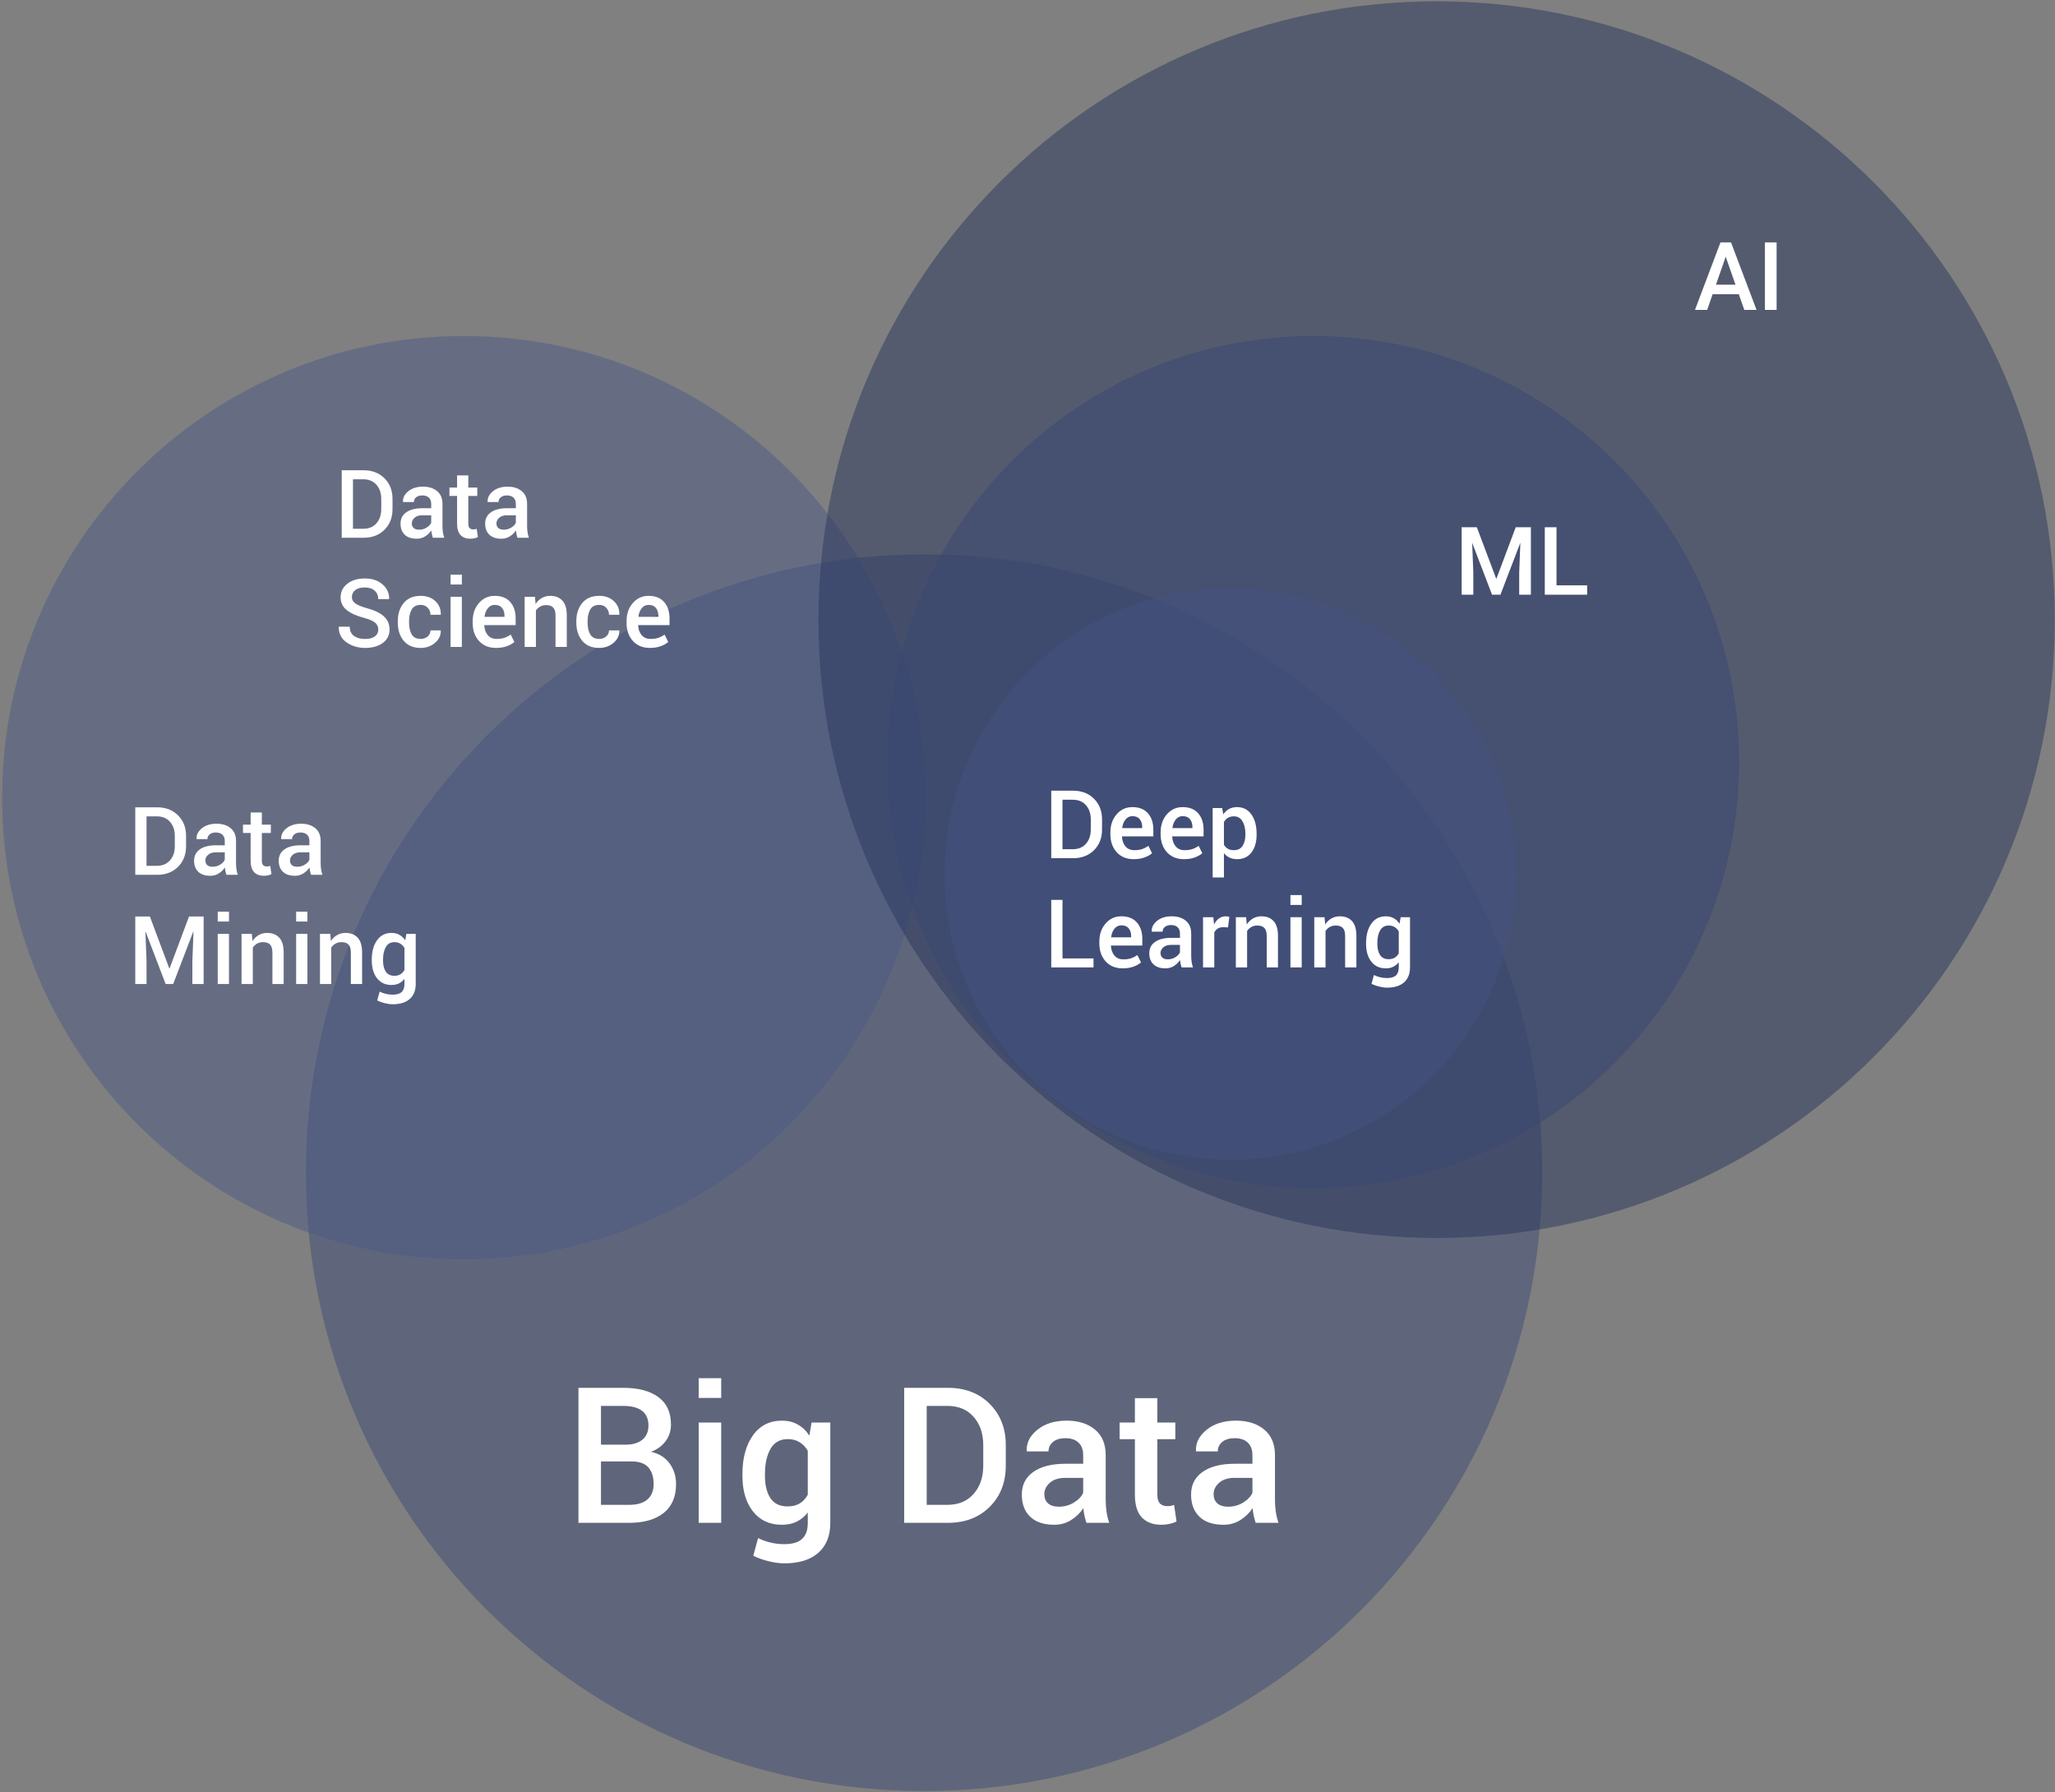 <svg width="680" height="593" viewBox="0 0 680 593" fill="none" xmlns="http://www.w3.org/2000/svg">
<rect x="0" y="0" width="680" height="593" fill="#808080" stroke="none"/>
<path opacity="0.5" d="M305.764 592.646C418.733 592.646 510.313 501.042 510.313 388.042C510.313 275.042 418.733 183.437 305.764 183.437C192.794 183.437 101.214 275.042 101.214 388.042C101.214 501.042 192.794 592.646 305.764 592.646Z" fill="#3F4C77"/>
<path opacity="0.5" d="M153.431 416.71C237.779 416.71 306.156 348.314 306.156 263.944C306.156 179.573 237.779 111.178 153.431 111.178C69.083 111.178 0.706 179.573 0.706 263.944C0.706 348.314 69.083 416.71 153.431 416.71Z" fill="#4C5A86"/>
<path opacity="0.5" d="M475.371 409.641C588.341 409.641 679.921 318.037 679.921 205.037C679.921 92.037 588.341 0.432 475.371 0.432C362.401 0.432 270.821 92.037 270.821 205.037C270.821 318.037 362.401 409.641 475.371 409.641Z" fill="#2A365C"/>
<path opacity="0.5" d="M434.54 393.147C512.382 393.147 575.486 330.026 575.486 252.162C575.486 174.299 512.382 111.178 434.54 111.178C356.697 111.178 293.593 174.299 293.593 252.162C293.593 330.026 356.697 393.147 434.54 393.147Z" fill="#384673"/>
<path opacity="0.5" d="M408.831 383.788C461.075 382.858 502.673 339.74 501.743 287.483C500.813 235.225 457.707 193.616 405.463 194.546C353.22 195.477 311.622 238.594 312.552 290.851C313.482 343.109 356.588 384.718 408.831 383.788Z" fill="#455380"/>
<path d="M191.411 503.893V459.221H206.256C211.205 459.221 215.07 460.244 217.85 462.289C220.631 464.314 222.022 467.351 222.022 471.402C222.022 473.427 221.439 475.236 220.273 476.832C219.108 478.428 217.493 479.614 215.428 480.391C218.086 480.984 220.131 482.263 221.562 484.226C222.993 486.19 223.709 488.47 223.709 491.068C223.709 495.261 222.339 498.452 219.599 500.64C216.859 502.809 213.076 503.893 208.25 503.893H191.411ZM198.864 483.582V497.941H208.25C210.826 497.941 212.81 497.357 214.201 496.192C215.591 495.006 216.286 493.297 216.286 491.068C216.286 488.696 215.703 486.855 214.538 485.545C213.372 484.237 211.553 483.582 209.079 483.582H198.864ZM198.864 478.029H207.085C209.395 478.029 211.215 477.487 212.545 476.403C213.894 475.298 214.569 473.743 214.569 471.739C214.569 469.53 213.863 467.893 212.452 466.83C211.042 465.746 208.976 465.204 206.256 465.204H198.864V478.029ZM238.647 503.893H231.193V470.696H238.647V503.893ZM238.647 462.566H231.193V456.03H238.647V462.566ZM245.671 487.755C245.671 482.477 246.826 478.212 249.137 474.961C251.447 471.708 254.657 470.082 258.768 470.082C260.752 470.082 262.489 470.512 263.982 471.371C265.496 472.209 266.773 473.427 267.816 475.022L268.553 470.696H274.748V503.893C274.748 508.168 273.43 511.471 270.791 513.803C268.154 516.135 264.411 517.3 259.565 517.3C257.95 517.3 256.202 517.065 254.321 516.595C252.46 516.145 250.773 515.542 249.259 514.784L250.855 508.924C252.081 509.558 253.431 510.049 254.903 510.397C256.396 510.765 257.929 510.949 259.504 510.949C262.203 510.949 264.177 510.366 265.424 509.201C266.671 508.055 267.295 506.286 267.295 503.893V500.487C266.252 501.817 265.015 502.829 263.584 503.524C262.173 504.199 260.547 504.537 258.707 504.537C254.637 504.537 251.447 503.054 249.137 500.088C246.826 497.122 245.671 493.226 245.671 488.399V487.755ZM253.124 488.399C253.124 491.446 253.728 493.89 254.934 495.731C256.161 497.552 258.052 498.462 260.609 498.462C262.203 498.462 263.543 498.135 264.627 497.481C265.731 496.805 266.62 495.844 267.295 494.596V480.053C266.6 478.847 265.7 477.906 264.596 477.231C263.512 476.536 262.203 476.188 260.67 476.188C258.114 476.188 256.212 477.262 254.964 479.409C253.738 481.557 253.124 484.339 253.124 487.755V488.399ZM299.194 503.893V459.221H313.672C319.336 459.221 323.937 460.99 327.475 464.529C331.033 468.068 332.812 472.619 332.812 478.182V484.962C332.812 490.547 331.033 495.098 327.475 498.616C323.937 502.133 319.336 503.893 313.672 503.893H299.194ZM306.648 465.204V497.941H313.457C317.159 497.941 320.062 496.734 322.168 494.32C324.295 491.906 325.359 488.787 325.359 484.962V478.121C325.359 474.337 324.295 471.238 322.168 468.824C320.062 466.411 317.159 465.204 313.457 465.204H306.648ZM359.497 503.893C359.231 503.054 359.006 502.236 358.822 501.438C358.658 500.64 358.546 499.843 358.485 499.045C357.462 500.6 356.112 501.909 354.436 502.972C352.779 504.015 350.919 504.537 348.853 504.537C345.397 504.537 342.739 503.647 340.878 501.868C339.038 500.088 338.118 497.644 338.118 494.535C338.118 491.324 339.386 488.828 341.921 487.049C344.457 485.249 348.025 484.349 352.626 484.349H358.423V481.434C358.423 479.696 357.912 478.336 356.89 477.354C355.867 476.372 354.405 475.881 352.504 475.881C350.806 475.881 349.457 476.29 348.455 477.108C347.453 477.927 346.952 478.98 346.952 480.269H339.774L339.744 480.084C339.601 477.466 340.766 475.145 343.24 473.12C345.735 471.095 348.976 470.082 352.964 470.082C356.829 470.082 359.947 471.064 362.319 473.028C364.691 474.991 365.877 477.814 365.877 481.496V496.253C365.877 497.624 365.969 498.943 366.153 500.211C366.337 501.459 366.634 502.686 367.042 503.893H359.497ZM350.356 498.554C352.237 498.554 353.925 498.084 355.418 497.143C356.931 496.202 357.933 495.128 358.423 493.921V489.012H352.504C350.336 489.012 348.639 489.555 347.411 490.639C346.185 491.702 345.572 492.96 345.572 494.412C345.572 495.68 345.981 496.693 346.798 497.45C347.637 498.186 348.822 498.554 350.356 498.554ZM382.961 462.627V470.696H388.912V476.218H382.961V494.566C382.961 495.936 383.258 496.918 383.851 497.511C384.444 498.084 385.232 498.37 386.213 498.37C386.621 498.37 387.02 498.339 387.409 498.278C387.798 498.196 388.166 498.094 388.513 497.971L389.311 503.433C388.677 503.781 387.92 504.046 387.041 504.23C386.161 504.435 385.252 504.537 384.311 504.537C381.571 504.537 379.424 503.739 377.87 502.144C376.315 500.528 375.539 498.002 375.539 494.566V476.218H370.477V470.696H375.539V462.627H382.961ZM415.505 503.893C415.239 503.054 415.014 502.236 414.83 501.438C414.667 500.64 414.554 499.843 414.493 499.045C413.47 500.6 412.121 501.909 410.444 502.972C408.788 504.015 406.927 504.537 404.862 504.537C401.406 504.537 398.748 503.647 396.887 501.868C395.047 500.088 394.127 497.644 394.127 494.535C394.127 491.324 395.394 488.828 397.929 487.049C400.466 485.249 404.034 484.349 408.634 484.349H414.431V481.434C414.431 479.696 413.92 478.336 412.898 477.354C411.876 476.372 410.414 475.881 408.512 475.881C406.815 475.881 405.465 476.29 404.463 477.108C403.461 477.927 402.96 478.98 402.96 480.269H395.783L395.752 480.084C395.609 477.466 396.774 475.145 399.249 473.12C401.743 471.095 404.984 470.082 408.972 470.082C412.837 470.082 415.955 471.064 418.327 473.028C420.699 474.991 421.885 477.814 421.885 481.496V496.253C421.885 497.624 421.977 498.943 422.161 500.211C422.345 501.459 422.642 502.686 423.051 503.893H415.505ZM406.365 498.554C408.246 498.554 409.933 498.084 411.426 497.143C412.939 496.202 413.941 495.128 414.431 493.921V489.012H408.512C406.344 489.012 404.647 489.555 403.42 490.639C402.193 491.702 401.58 492.96 401.58 494.412C401.58 495.68 401.989 496.693 402.806 497.45C403.645 498.186 404.831 498.554 406.365 498.554Z" fill="white"/>
<path d="M575.364 97.337H566.715L564.905 102.538H560.871L569.306 80.202H572.788L581.238 102.538H577.189L575.364 97.337ZM567.803 94.207H574.275L571.039 84.942L567.803 94.207ZM587.879 102.538H584.014V80.202H587.879V102.538Z" fill="white"/>
<path d="M488.686 174.453L495.128 191.573L501.554 174.453H506.569V196.789H502.704V189.426L503.087 179.578L496.493 196.789H493.717L487.138 179.592L487.521 189.426V196.789H483.656V174.453H488.686ZM515.05 193.69H525.187V196.789H511.17V174.453H515.05V193.69Z" fill="white"/>
<path d="M347.856 283.972V261.636H355.095C357.927 261.636 360.228 262.521 361.997 264.29C363.775 266.06 364.665 268.335 364.665 271.117V274.507C364.665 277.299 363.775 279.575 361.997 281.333C360.228 283.093 357.927 283.972 355.095 283.972H347.856ZM351.583 264.628V280.996H354.988C356.839 280.996 358.29 280.393 359.343 279.186C360.407 277.979 360.938 276.42 360.938 274.507V271.087C360.938 269.194 360.407 267.645 359.343 266.438C358.29 265.231 356.839 264.628 354.988 264.628H351.583ZM375.14 284.294C372.788 284.294 370.912 283.527 369.511 281.993C368.121 280.449 367.426 278.47 367.426 276.057V275.443C367.426 273.03 368.116 271.03 369.496 269.445C370.886 267.849 372.625 267.056 374.71 267.067C376.95 267.067 378.662 267.747 379.848 269.107C381.045 270.457 381.642 272.273 381.642 274.553V276.747H371.291L371.26 276.823C371.321 278.143 371.704 279.222 372.409 280.06C373.126 280.899 374.112 281.318 375.37 281.318C376.372 281.318 377.231 281.196 377.946 280.95C378.662 280.705 379.352 280.351 380.017 279.891L381.213 282.331C380.589 282.883 379.761 283.349 378.728 283.726C377.696 284.105 376.5 284.294 375.14 284.294ZM374.71 270.058C373.79 270.058 373.034 270.427 372.44 271.163C371.847 271.889 371.48 272.814 371.336 273.939L371.367 274.016H377.946V273.633C377.946 272.58 377.675 271.72 377.133 271.055C376.602 270.391 375.794 270.058 374.71 270.058ZM391.764 284.294C389.413 284.294 387.537 283.527 386.136 281.993C384.745 280.449 384.05 278.47 384.05 276.057V275.443C384.05 273.03 384.741 271.03 386.12 269.445C387.511 267.849 389.249 267.056 391.335 267.067C393.574 267.067 395.287 267.747 396.473 269.107C397.668 270.457 398.267 272.273 398.267 274.553V276.747H387.915L387.884 276.823C387.946 278.143 388.329 279.222 389.034 280.06C389.75 280.899 390.736 281.318 391.994 281.318C392.996 281.318 393.855 281.196 394.571 280.95C395.287 280.705 395.976 280.351 396.641 279.891L397.837 282.331C397.214 282.883 396.385 283.349 395.353 283.726C394.32 284.105 393.124 284.294 391.764 284.294ZM391.335 270.058C390.415 270.058 389.658 270.427 389.065 271.163C388.472 271.889 388.104 272.814 387.961 273.939L387.991 274.016H394.571V273.633C394.571 272.58 394.3 271.72 393.758 271.055C393.226 270.391 392.418 270.058 391.335 270.058ZM415.812 276.226C415.812 278.638 415.244 280.587 414.109 282.07C412.975 283.553 411.395 284.294 409.371 284.294C408.43 284.294 407.597 284.125 406.87 283.788C406.145 283.451 405.521 282.954 404.999 282.3V290.354H401.273V267.374H404.417L404.785 269.46C405.316 268.683 405.956 268.089 406.702 267.681C407.459 267.272 408.332 267.067 409.324 267.067C411.369 267.067 412.959 267.88 414.094 269.506C415.239 271.122 415.812 273.254 415.812 275.903V276.226ZM412.1 275.903C412.1 274.205 411.778 272.82 411.134 271.746C410.5 270.662 409.55 270.12 408.281 270.12C407.504 270.12 406.845 270.289 406.303 270.626C405.761 270.953 405.327 271.413 404.999 272.006V279.508C405.327 280.091 405.761 280.541 406.303 280.858C406.845 281.165 407.514 281.318 408.312 281.318C409.58 281.318 410.526 280.853 411.149 279.923C411.784 278.982 412.1 277.749 412.1 276.226V275.903ZM351.583 317.126H361.843V320.102H347.856V297.766H351.583V317.126ZM371.49 320.424C369.138 320.424 367.262 319.657 365.862 318.123C364.471 316.579 363.775 314.6 363.775 312.187V311.572C363.775 309.159 364.465 307.16 365.846 305.575C367.236 303.979 368.974 303.186 371.06 303.196C373.299 303.196 375.012 303.877 376.198 305.237C377.394 306.587 377.992 308.402 377.992 310.683V312.877H367.64L367.609 312.953C367.671 314.273 368.055 315.352 368.76 316.19C369.475 317.029 370.462 317.448 371.72 317.448C372.722 317.448 373.58 317.326 374.296 317.08C375.012 316.835 375.702 316.481 376.366 316.021L377.563 318.461C376.939 319.013 376.111 319.478 375.078 319.856C374.046 320.235 372.849 320.424 371.49 320.424ZM371.06 306.188C370.14 306.188 369.383 306.557 368.79 307.292C368.198 308.019 367.829 308.944 367.686 310.069L367.717 310.146H374.296V309.763C374.296 308.709 374.025 307.85 373.484 307.185C372.952 306.52 372.144 306.188 371.06 306.188ZM390.982 320.102C390.849 319.683 390.737 319.273 390.645 318.874C390.563 318.475 390.506 318.077 390.476 317.678C389.965 318.455 389.29 319.11 388.452 319.642C387.623 320.163 386.693 320.424 385.66 320.424C383.933 320.424 382.603 319.98 381.673 319.09C380.752 318.2 380.292 316.978 380.292 315.423C380.292 313.818 380.927 312.57 382.194 311.68C383.462 310.78 385.246 310.33 387.547 310.33H390.445V308.873C390.445 308.003 390.19 307.323 389.679 306.832C389.168 306.341 388.437 306.096 387.486 306.096C386.637 306.096 385.962 306.3 385.461 306.71C384.96 307.119 384.709 307.645 384.709 308.29H381.121L381.106 308.198C381.034 306.889 381.617 305.728 382.854 304.715C384.101 303.703 385.722 303.196 387.716 303.196C389.648 303.196 391.207 303.687 392.393 304.669C393.579 305.651 394.172 307.062 394.172 308.903V316.283C394.172 316.967 394.218 317.627 394.31 318.261C394.402 318.885 394.55 319.499 394.754 320.102H390.982ZM386.411 317.432C387.352 317.432 388.196 317.198 388.942 316.727C389.699 316.257 390.2 315.719 390.445 315.116V312.662H387.486C386.401 312.662 385.553 312.933 384.939 313.475C384.326 314.006 384.02 314.636 384.02 315.362C384.02 315.996 384.224 316.502 384.633 316.88C385.052 317.249 385.645 317.432 386.411 317.432ZM406.349 306.863L404.754 306.802C404.028 306.802 403.42 306.956 402.929 307.262C402.449 307.569 402.075 308.003 401.81 308.566V320.102H398.083V303.504H401.488L401.733 305.912C402.152 305.063 402.689 304.398 403.343 303.918C404.007 303.437 404.769 303.196 405.628 303.196C405.854 303.196 406.062 303.217 406.257 303.258C406.451 303.289 406.63 303.33 406.793 303.381L406.349 306.863ZM412.346 303.504L412.56 305.897C413.102 305.048 413.782 304.388 414.6 303.918C415.429 303.437 416.358 303.196 417.392 303.196C419.119 303.196 420.463 303.724 421.424 304.777C422.396 305.82 422.882 307.451 422.882 309.671V320.102H419.155V309.701C419.155 308.453 418.894 307.569 418.373 307.047C417.862 306.516 417.079 306.249 416.026 306.249C415.301 306.249 414.651 306.413 414.079 306.74C413.506 307.058 413.036 307.497 412.668 308.06V320.102H408.941V303.504H412.346ZM430.734 320.102H427.007V303.504H430.734V320.102ZM430.734 299.438H427.007V296.171H430.734V299.438ZM438.295 303.504L438.509 305.897C439.051 305.048 439.731 304.388 440.549 303.918C441.377 303.437 442.307 303.196 443.34 303.196C445.068 303.196 446.412 303.724 447.374 304.777C448.345 305.82 448.831 307.451 448.831 309.671V320.102H445.104V309.701C445.104 308.453 444.844 307.569 444.321 307.047C443.81 306.516 443.028 306.249 441.975 306.249C441.25 306.249 440.6 306.413 440.028 306.74C439.455 307.058 438.985 307.497 438.617 308.06V320.102H434.89V303.504H438.295ZM452.036 312.033C452.036 309.394 452.613 307.262 453.769 305.636C454.924 304.01 456.529 303.196 458.585 303.196C459.577 303.196 460.445 303.412 461.192 303.841C461.948 304.261 462.587 304.869 463.109 305.667L463.477 303.504H466.575V320.102C466.575 322.239 465.915 323.891 464.597 325.057C463.277 326.223 461.406 326.806 458.983 326.806C458.176 326.806 457.301 326.688 456.36 326.453C455.431 326.228 454.587 325.926 453.83 325.547L454.627 322.618C455.242 322.935 455.916 323.18 456.653 323.354C457.398 323.538 458.166 323.63 458.952 323.63C460.302 323.63 461.289 323.339 461.913 322.756C462.536 322.183 462.848 321.298 462.848 320.102V318.399C462.327 319.064 461.708 319.57 460.992 319.918C460.287 320.255 459.474 320.424 458.554 320.424C456.519 320.424 454.924 319.683 453.769 318.2C452.613 316.717 452.036 314.768 452.036 312.355V312.033ZM455.763 312.355C455.763 313.879 456.064 315.101 456.667 316.021C457.281 316.931 458.227 317.387 459.504 317.387C460.302 317.387 460.972 317.223 461.514 316.896C462.066 316.558 462.511 316.078 462.848 315.454V308.182C462.5 307.579 462.051 307.109 461.498 306.771C460.956 306.423 460.302 306.249 459.535 306.249C458.258 306.249 457.307 306.787 456.683 307.86C456.069 308.934 455.763 310.325 455.763 312.033V312.355Z" fill="white"/>
<path d="M44.762 289.47V267.134H52C54.833 267.134 57.133 268.019 58.902 269.788C60.681 271.558 61.57 273.833 61.57 276.615V280.005C61.57 282.797 60.681 285.073 58.902 286.831C57.133 288.591 54.833 289.47 52 289.47H44.762ZM48.488 270.126V286.494H51.893C53.744 286.494 55.196 285.891 56.249 284.684C57.312 283.478 57.844 281.918 57.844 280.005V276.585C57.844 274.692 57.312 273.143 56.249 271.936C55.196 270.729 53.744 270.126 51.893 270.126H48.488ZM74.913 289.47C74.78 289.051 74.668 288.642 74.576 288.243C74.494 287.844 74.438 287.446 74.407 287.047C73.895 287.823 73.221 288.478 72.382 289.01C71.554 289.532 70.624 289.792 69.591 289.792C67.863 289.792 66.534 289.348 65.604 288.458C64.684 287.568 64.224 286.346 64.224 284.792C64.224 283.186 64.857 281.938 66.125 281.048C67.393 280.148 69.177 279.698 71.478 279.698H74.376V278.241C74.376 277.372 74.121 276.691 73.609 276.201C73.098 275.71 72.367 275.465 71.416 275.465C70.568 275.465 69.893 275.669 69.392 276.078C68.891 276.487 68.64 277.013 68.64 277.658H65.052L65.036 277.566C64.965 276.257 65.547 275.096 66.785 274.084C68.032 273.071 69.653 272.565 71.646 272.565C73.579 272.565 75.138 273.056 76.324 274.037C77.51 275.019 78.103 276.431 78.103 278.272V285.651C78.103 286.336 78.149 286.995 78.241 287.629C78.333 288.253 78.481 288.867 78.686 289.47H74.913ZM70.343 286.801C71.283 286.801 72.127 286.566 72.873 286.095C73.63 285.625 74.131 285.088 74.376 284.484V282.03H71.416C70.332 282.03 69.484 282.301 68.87 282.843C68.257 283.375 67.95 284.004 67.95 284.73C67.95 285.364 68.155 285.87 68.564 286.249C68.983 286.617 69.576 286.801 70.343 286.801ZM86.645 268.837V272.872H89.621V275.633H86.645V284.806C86.645 285.492 86.794 285.983 87.09 286.279C87.387 286.566 87.78 286.709 88.271 286.709C88.475 286.709 88.674 286.694 88.869 286.663C89.063 286.622 89.248 286.571 89.421 286.509L89.82 289.24C89.503 289.414 89.124 289.547 88.685 289.639C88.245 289.741 87.79 289.792 87.32 289.792C85.95 289.792 84.876 289.393 84.1 288.596C83.322 287.788 82.934 286.525 82.934 284.806V275.633H80.404V272.872H82.934V268.837H86.645ZM102.917 289.47C102.784 289.051 102.672 288.642 102.58 288.243C102.498 287.844 102.442 287.446 102.411 287.047C101.9 287.823 101.225 288.478 100.387 289.01C99.558 289.532 98.628 289.792 97.595 289.792C95.868 289.792 94.538 289.348 93.608 288.458C92.688 287.568 92.228 286.346 92.228 284.792C92.228 283.186 92.861 281.938 94.129 281.048C95.397 280.148 97.181 279.698 99.481 279.698H102.38V278.241C102.38 277.372 102.124 276.691 101.613 276.201C101.102 275.71 100.371 275.465 99.42 275.465C98.572 275.465 97.897 275.669 97.396 276.078C96.895 276.487 96.644 277.013 96.644 277.658H93.056L93.04 277.566C92.969 276.257 93.551 275.096 94.789 274.084C96.036 273.071 97.656 272.565 99.65 272.565C101.583 272.565 103.142 273.056 104.328 274.037C105.514 275.019 106.107 276.431 106.107 278.272V285.651C106.107 286.336 106.153 286.995 106.245 287.629C106.337 288.253 106.486 288.867 106.69 289.47H102.917ZM98.347 286.801C99.287 286.801 100.131 286.566 100.877 286.095C101.634 285.625 102.135 285.088 102.38 284.484V282.03H99.42C98.337 282.03 97.488 282.301 96.874 282.843C96.261 283.375 95.954 284.004 95.954 284.73C95.954 285.364 96.159 285.87 96.567 286.249C96.987 286.617 97.58 286.801 98.347 286.801ZM49.593 303.264L56.019 320.445H56.111L62.552 303.264H67.383V325.6H63.656V317.991L64.024 308.311L63.932 308.296L57.307 325.6H54.807L48.212 308.342L48.12 308.358L48.488 317.991V325.6H44.762V303.264H49.593ZM75.772 325.6H72.045V309.002H75.772V325.6ZM75.772 304.936H72.045V301.669H75.772V304.936ZM83.333 309.002L83.547 311.395C84.09 310.546 84.769 309.886 85.587 309.416C86.415 308.935 87.346 308.695 88.378 308.695C90.106 308.695 91.451 309.222 92.411 310.275C93.383 311.318 93.869 312.949 93.869 315.169V325.6H90.142V315.2C90.142 313.951 89.881 313.067 89.36 312.546C88.849 312.014 88.067 311.748 87.013 311.748C86.287 311.748 85.638 311.911 85.066 312.238C84.493 312.556 84.023 312.996 83.654 313.558V325.6H79.928V309.002H83.333ZM101.721 325.6H97.994V309.002H101.721V325.6ZM101.721 304.936H97.994V301.669H101.721V304.936ZM109.282 309.002L109.496 311.395C110.038 310.546 110.718 309.886 111.536 309.416C112.364 308.935 113.295 308.695 114.328 308.695C116.055 308.695 117.399 309.222 118.36 310.275C119.332 311.318 119.818 312.949 119.818 315.169V325.6H116.091V315.2C116.091 313.951 115.83 313.067 115.309 312.546C114.798 312.014 114.015 311.748 112.962 311.748C112.236 311.748 111.587 311.911 111.015 312.238C110.442 312.556 109.972 312.996 109.604 313.558V325.6H105.877V309.002H109.282ZM123.023 317.531C123.023 314.892 123.601 312.76 124.756 311.134C125.911 309.508 127.517 308.695 129.572 308.695C130.563 308.695 131.432 308.91 132.179 309.339C132.936 309.759 133.574 310.367 134.095 311.165L134.464 309.002H137.561V325.6C137.561 327.737 136.903 329.389 135.583 330.555C134.264 331.721 132.393 332.304 129.971 332.304C129.163 332.304 128.289 332.186 127.348 331.951C126.418 331.726 125.574 331.424 124.817 331.046L125.615 328.116C126.228 328.433 126.903 328.678 127.639 328.852C128.385 329.036 129.152 329.128 129.939 329.128C131.289 329.128 132.276 328.837 132.9 328.254C133.523 327.682 133.835 326.796 133.835 325.6V323.897C133.313 324.562 132.695 325.068 131.979 325.416C131.274 325.753 130.461 325.922 129.541 325.922C127.506 325.922 125.911 325.181 124.756 323.698C123.601 322.215 123.023 320.266 123.023 317.853V317.531ZM126.75 317.853C126.75 319.377 127.051 320.599 127.654 321.519C128.268 322.429 129.214 322.885 130.492 322.885C131.289 322.885 131.959 322.721 132.501 322.394C133.053 322.056 133.498 321.576 133.835 320.952V313.68C133.488 313.077 133.038 312.607 132.486 312.269C131.944 311.921 131.289 311.748 130.523 311.748C129.244 311.748 128.293 312.285 127.67 313.358C127.057 314.432 126.75 315.823 126.75 317.531V317.853Z" fill="white"/>
<path d="M113.075 177.939V155.603H120.314C123.146 155.603 125.446 156.488 127.215 158.257C128.994 160.027 129.884 162.302 129.884 165.084V168.474C129.884 171.266 128.994 173.541 127.215 175.3C125.446 177.059 123.146 177.939 120.314 177.939H113.075ZM116.802 158.595V174.963H120.207C122.057 174.963 123.509 174.36 124.562 173.153C125.625 171.946 126.157 170.386 126.157 168.474V165.053C126.157 163.161 125.625 161.612 124.562 160.405C123.509 159.198 122.057 158.595 120.207 158.595H116.802ZM143.226 177.939C143.093 177.52 142.981 177.11 142.889 176.711C142.807 176.312 142.751 175.914 142.72 175.515C142.209 176.292 141.534 176.947 140.696 177.479C139.868 178 138.937 178.261 137.905 178.261C136.176 178.261 134.848 177.817 133.917 176.927C132.997 176.037 132.537 174.815 132.537 173.26C132.537 171.655 133.171 170.407 134.439 169.517C135.706 168.617 137.491 168.167 139.791 168.167H142.69V166.71C142.69 165.84 142.434 165.16 141.923 164.669C141.411 164.178 140.68 163.933 139.729 163.933C138.881 163.933 138.206 164.138 137.705 164.547C137.204 164.956 136.954 165.482 136.954 166.127H133.365L133.35 166.035C133.278 164.726 133.861 163.565 135.098 162.553C136.345 161.54 137.966 161.033 139.96 161.033C141.892 161.033 143.451 161.524 144.637 162.506C145.824 163.488 146.416 164.899 146.416 166.74V174.12C146.416 174.804 146.462 175.464 146.555 176.098C146.646 176.722 146.795 177.336 146.999 177.939H143.226ZM138.656 175.269C139.597 175.269 140.44 175.035 141.187 174.564C141.943 174.094 142.444 173.556 142.69 172.953V170.499H139.729C138.646 170.499 137.797 170.77 137.184 171.312C136.571 171.843 136.264 172.472 136.264 173.199C136.264 173.833 136.468 174.339 136.877 174.717C137.296 175.086 137.889 175.269 138.656 175.269ZM154.959 157.306V161.341H157.934V164.102H154.959V173.275C154.959 173.961 155.107 174.452 155.403 174.748C155.7 175.035 156.093 175.178 156.584 175.178C156.788 175.178 156.988 175.163 157.183 175.132C157.376 175.091 157.561 175.039 157.735 174.978L158.133 177.709C157.816 177.883 157.438 178.015 156.998 178.108C156.558 178.21 156.104 178.261 155.633 178.261C154.263 178.261 153.19 177.862 152.413 177.065C151.636 176.257 151.247 174.994 151.247 173.275V164.102H148.717V161.341H151.247V157.306H154.959ZM171.23 177.939C171.097 177.52 170.985 177.11 170.893 176.711C170.812 176.312 170.755 175.914 170.724 175.515C170.213 176.292 169.538 176.947 168.7 177.479C167.872 178 166.941 178.261 165.909 178.261C164.181 178.261 162.852 177.817 161.921 176.927C161.001 176.037 160.541 174.815 160.541 173.26C160.541 171.655 161.175 170.407 162.443 169.517C163.711 168.617 165.495 168.167 167.795 168.167H170.694V166.71C170.694 165.84 170.438 165.16 169.927 164.669C169.415 164.178 168.684 163.933 167.734 163.933C166.886 163.933 166.21 164.138 165.709 164.547C165.208 164.956 164.958 165.482 164.958 166.127H161.369L161.354 166.035C161.282 164.726 161.865 163.565 163.102 162.553C164.349 161.54 165.97 161.033 167.964 161.033C169.896 161.033 171.455 161.524 172.641 162.506C173.828 163.488 174.42 164.899 174.42 166.74V174.12C174.42 174.804 174.466 175.464 174.559 176.098C174.651 176.722 174.799 177.336 175.003 177.939H171.23ZM166.66 175.269C167.601 175.269 168.444 175.035 169.191 174.564C169.947 174.094 170.448 173.556 170.694 172.953V170.499H167.734C166.65 170.499 165.801 170.77 165.188 171.312C164.575 171.843 164.268 172.472 164.268 173.199C164.268 173.833 164.473 174.339 164.881 174.717C165.3 175.086 165.894 175.269 166.66 175.269ZM125.175 208.331C125.175 207.401 124.828 206.639 124.133 206.046C123.448 205.453 122.231 204.921 120.482 204.45C117.988 203.795 116.065 202.931 114.716 201.858C113.377 200.774 112.707 199.357 112.707 197.609C112.707 195.808 113.448 194.326 114.931 193.16C116.423 191.994 118.346 191.411 120.697 191.411C123.151 191.411 125.119 192.071 126.601 193.39C128.094 194.709 128.815 196.295 128.764 198.145L128.733 198.238H125.161C125.161 197.092 124.772 196.167 123.994 195.46C123.218 194.745 122.108 194.387 120.667 194.387C119.307 194.387 118.258 194.684 117.523 195.277C116.796 195.87 116.434 196.637 116.434 197.578C116.434 198.426 116.828 199.132 117.615 199.695C118.412 200.257 119.726 200.789 121.556 201.29C123.959 201.935 125.784 202.824 127.031 203.96C128.279 205.095 128.902 206.541 128.902 208.301C128.902 210.162 128.156 211.645 126.663 212.749C125.181 213.843 123.228 214.391 120.805 214.391C118.474 214.391 116.429 213.777 114.67 212.55C112.912 211.313 112.058 209.62 112.109 207.472L112.139 207.38H115.728C115.728 208.741 116.199 209.758 117.14 210.433C118.08 211.098 119.302 211.43 120.805 211.43C122.185 211.43 123.259 211.154 124.025 210.602C124.792 210.04 125.175 209.282 125.175 208.331ZM139.208 211.415C140.118 211.415 140.885 211.149 141.509 210.617C142.132 210.075 142.444 209.4 142.444 208.592H145.818L145.849 208.684C145.9 210.239 145.266 211.578 143.947 212.704C142.639 213.829 141.059 214.391 139.208 214.391C136.764 214.391 134.889 213.603 133.58 212.028C132.282 210.454 131.632 208.459 131.632 206.046V205.508C131.632 203.105 132.282 201.116 133.58 199.542C134.889 197.956 136.764 197.163 139.208 197.163C141.202 197.163 142.817 197.747 144.054 198.912C145.302 200.068 145.905 201.54 145.864 203.33L145.834 203.422H142.444C142.444 202.512 142.142 201.74 141.539 201.106C140.947 200.472 140.169 200.155 139.208 200.155C137.807 200.155 136.816 200.666 136.233 201.689C135.65 202.701 135.359 203.975 135.359 205.508V206.046C135.359 207.61 135.65 208.899 136.233 209.912C136.816 210.914 137.807 211.415 139.208 211.415ZM152.827 214.069H149.1V197.47H152.827V214.069ZM152.827 193.405H149.1V190.138H152.827V193.405ZM164.129 214.391C161.778 214.391 159.902 213.624 158.501 212.09C157.111 210.545 156.415 208.567 156.415 206.153V205.539C156.415 203.126 157.106 201.127 158.486 199.542C159.877 197.946 161.614 197.153 163.701 197.163C165.939 197.163 167.652 197.843 168.838 199.204C170.034 200.554 170.633 202.369 170.633 204.65V206.844H160.28L160.25 206.92C160.311 208.239 160.694 209.319 161.4 210.157C162.115 210.995 163.102 211.415 164.359 211.415C165.361 211.415 166.22 211.292 166.937 211.047C167.652 210.801 168.342 210.448 169.006 209.988L170.203 212.427C169.58 212.979 168.751 213.445 167.719 213.823C166.686 214.202 165.489 214.391 164.129 214.391ZM163.701 200.155C162.78 200.155 162.023 200.523 161.431 201.259C160.838 201.986 160.469 202.911 160.327 204.036L160.357 204.113H166.937V203.729C166.937 202.676 166.666 201.817 166.123 201.152C165.591 200.487 164.784 200.155 163.701 200.155ZM177.012 197.47L177.227 199.864C177.769 199.015 178.449 198.355 179.267 197.884C180.094 197.404 181.025 197.163 182.058 197.163C183.786 197.163 185.13 197.69 186.091 198.744C187.062 199.787 187.549 201.418 187.549 203.638V214.069H183.822V203.668C183.822 202.42 183.561 201.536 183.039 201.014C182.528 200.483 181.746 200.216 180.693 200.216C179.967 200.216 179.318 200.38 178.745 200.707C178.173 201.024 177.703 201.464 177.334 202.027V214.069H173.608V197.47H177.012ZM198.284 211.415C199.193 211.415 199.961 211.149 200.584 210.617C201.207 210.075 201.52 209.4 201.52 208.592H204.893L204.925 208.684C204.976 210.239 204.341 211.578 203.023 212.704C201.714 213.829 200.134 214.391 198.284 214.391C195.84 214.391 193.964 213.603 192.656 212.028C191.357 210.454 190.707 208.459 190.707 206.046V205.508C190.707 203.105 191.357 201.116 192.656 199.542C193.964 197.956 195.84 197.163 198.284 197.163C200.278 197.163 201.893 197.747 203.13 198.912C204.377 200.068 204.98 201.54 204.94 203.33L204.909 203.422H201.52C201.52 202.512 201.218 201.74 200.615 201.106C200.022 200.472 199.244 200.155 198.284 200.155C196.883 200.155 195.892 200.666 195.308 201.689C194.725 202.701 194.434 203.975 194.434 205.508V206.046C194.434 207.61 194.725 208.899 195.308 209.912C195.892 210.914 196.883 211.415 198.284 211.415ZM215.046 214.391C212.694 214.391 210.819 213.624 209.418 212.09C208.027 210.545 207.332 208.567 207.332 206.153V205.539C207.332 203.126 208.022 201.127 209.403 199.542C210.793 197.946 212.531 197.153 214.617 197.163C216.856 197.163 218.569 197.843 219.754 199.204C220.951 200.554 221.549 202.369 221.549 204.65V206.844H211.197L211.166 206.92C211.228 208.239 211.611 209.319 212.317 210.157C213.032 210.995 214.019 211.415 215.276 211.415C216.278 211.415 217.137 211.292 217.853 211.047C218.569 210.801 219.259 210.448 219.923 209.988L221.12 212.427C220.496 212.979 219.668 213.445 218.635 213.823C217.602 214.202 216.406 214.391 215.046 214.391ZM214.617 200.155C213.696 200.155 212.94 200.523 212.347 201.259C211.754 201.986 211.386 202.911 211.243 204.036L211.273 204.113H217.853V203.729C217.853 202.676 217.582 201.817 217.04 201.152C216.508 200.487 215.7 200.155 214.617 200.155Z" fill="white"/>
</svg>
